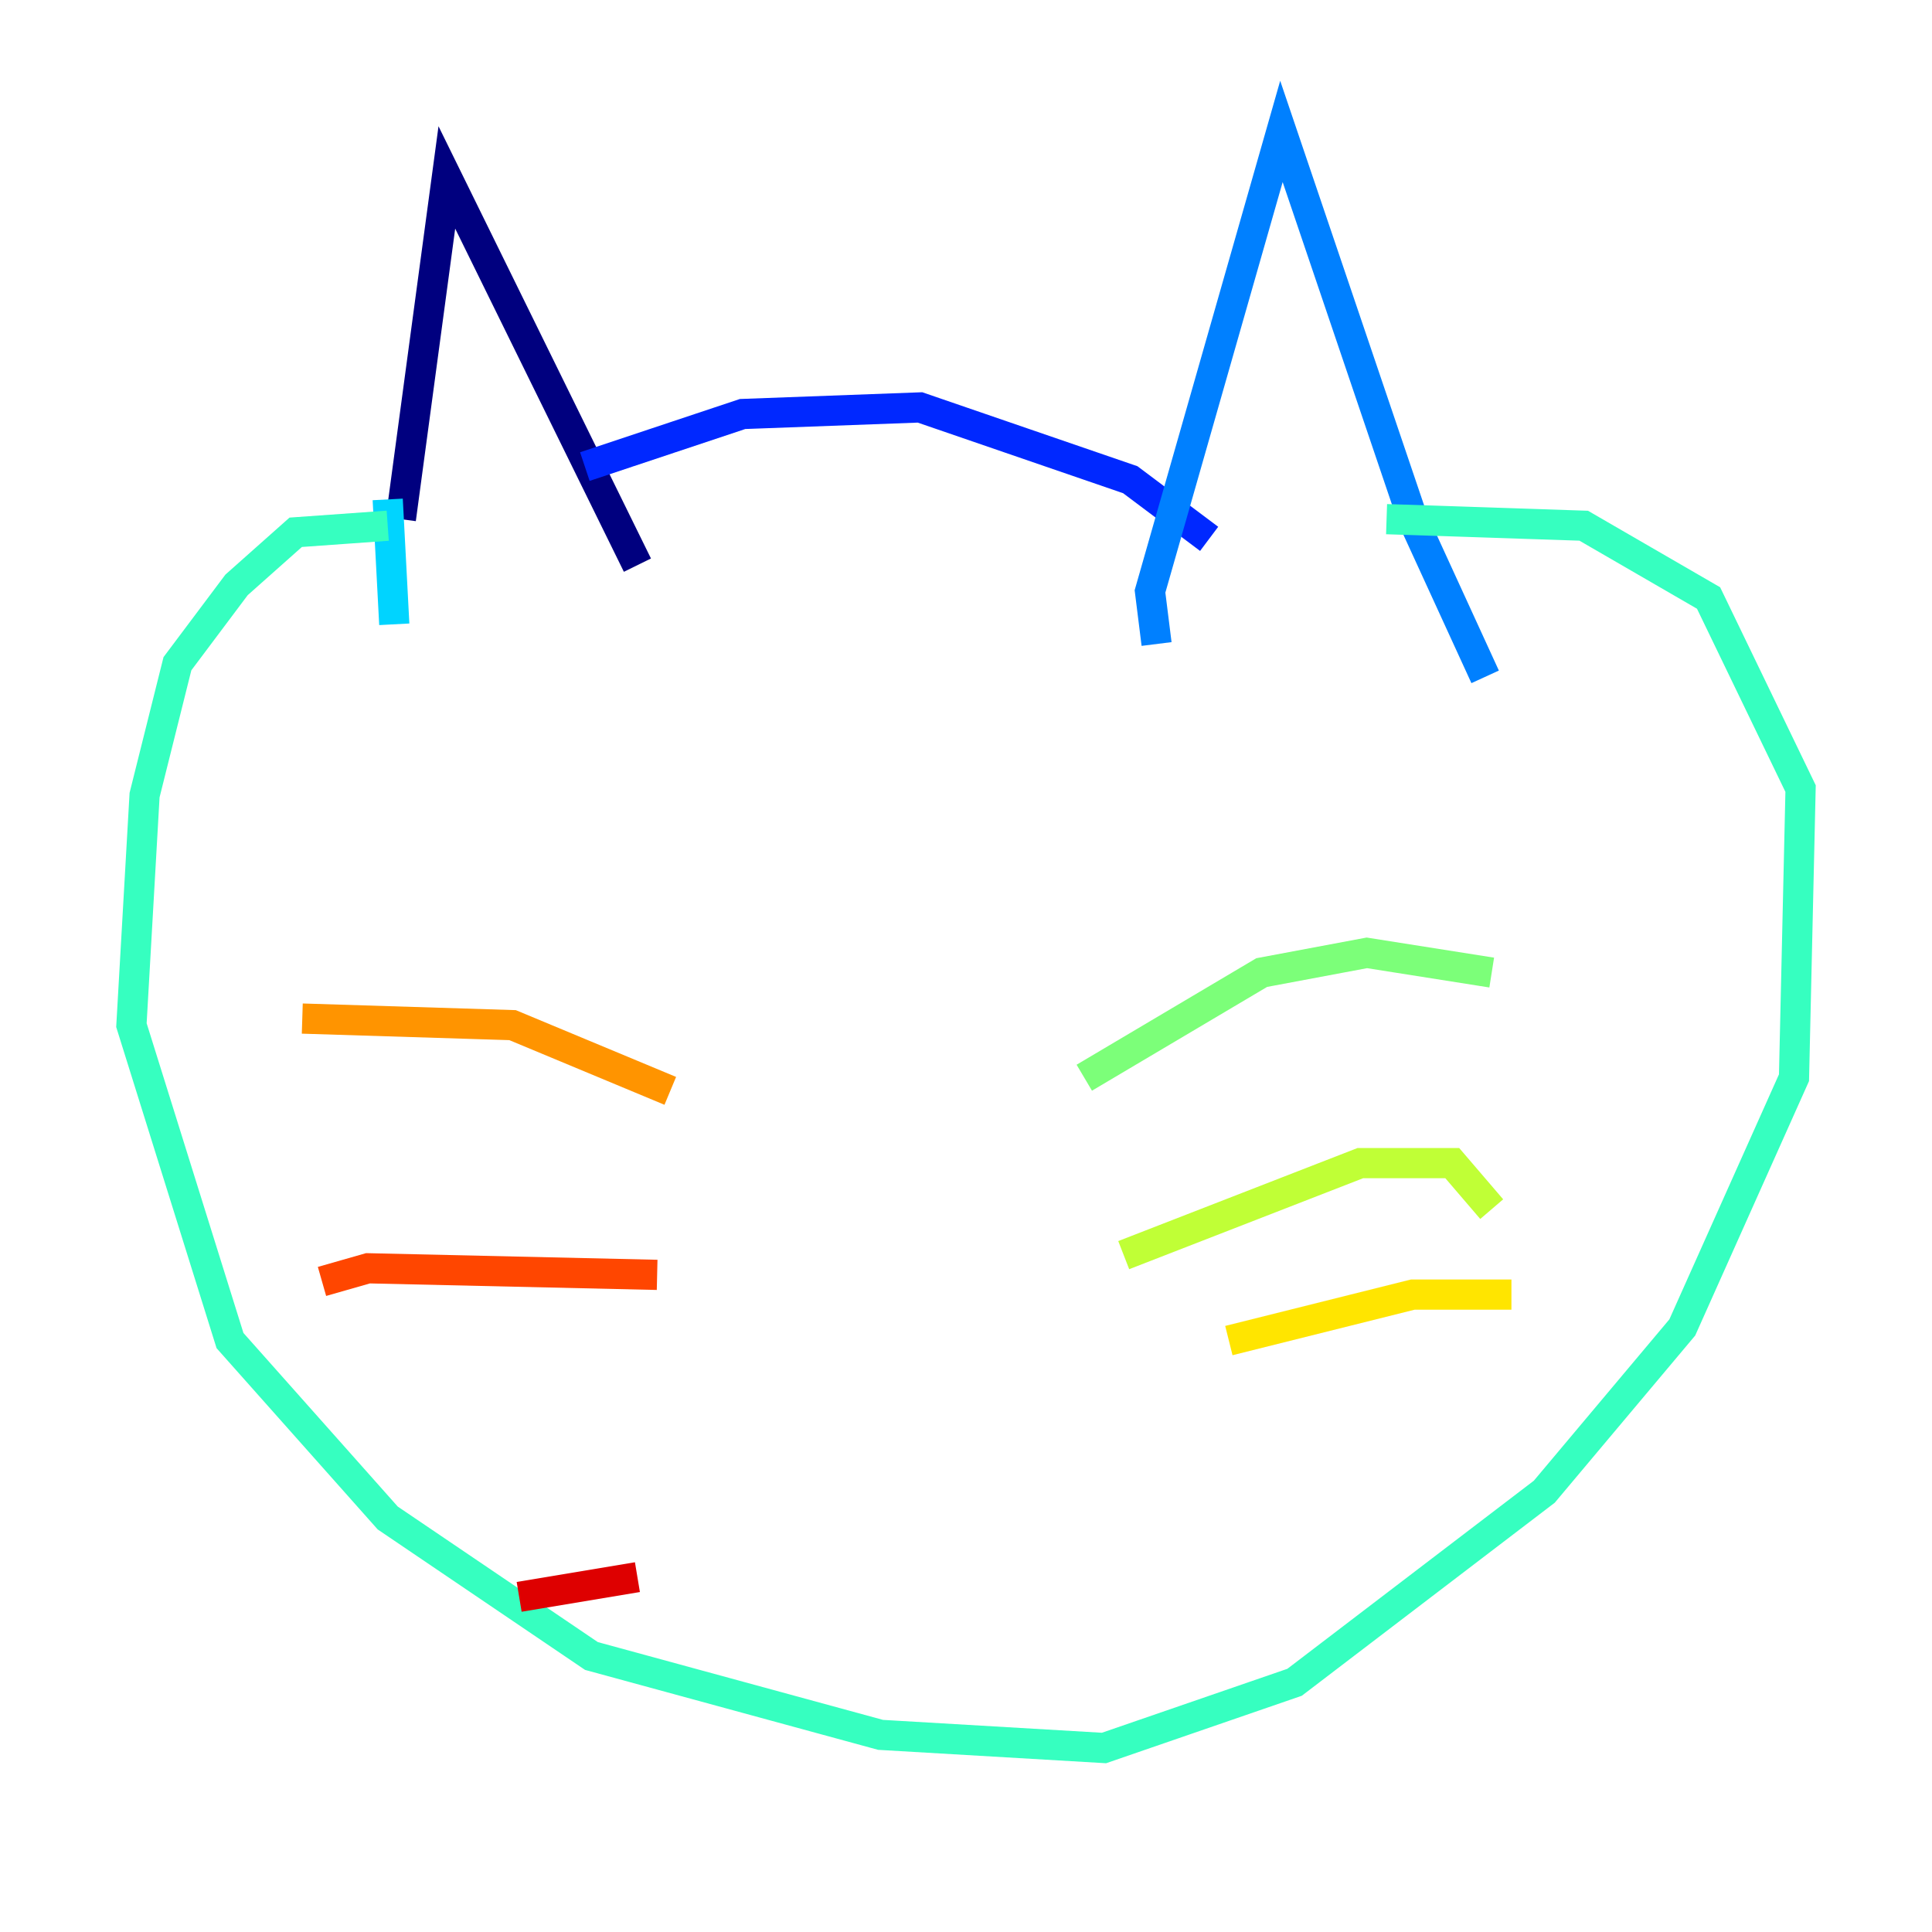 <?xml version="1.0" encoding="utf-8" ?>
<svg baseProfile="tiny" height="128" version="1.2" viewBox="0,0,128,128" width="128" xmlns="http://www.w3.org/2000/svg" xmlns:ev="http://www.w3.org/2001/xml-events" xmlns:xlink="http://www.w3.org/1999/xlink"><defs /><polyline fill="none" points="26.558,34.395 29.605,11.755 42.231,37.442" stroke="#00007f" stroke-width="2" /><polyline fill="none" points="41.796,36.136 41.796,36.136" stroke="#0000de" stroke-width="2" /><polyline fill="none" points="38.748,30.912 49.197,27.429 60.952,26.993 74.884,31.782 80.109,35.701" stroke="#0028ff" stroke-width="2" /><polyline fill="none" points="76.626,42.667 76.191,39.184 84.898,8.707 93.605,34.395 98.395,44.843" stroke="#0080ff" stroke-width="2" /><polyline fill="none" points="25.687,33.088 26.122,41.361" stroke="#00d4ff" stroke-width="2" /><polyline fill="none" points="25.687,34.83 19.592,35.265 15.674,38.748 11.755,43.973 9.578,52.68 8.707,67.918 15.238,88.816 25.687,100.571 39.184,109.714 58.34,114.939 73.143,115.809 85.769,111.456 102.313,98.83 111.456,87.946 118.857,71.401 119.293,52.245 113.197,39.619 104.925,34.83 91.864,34.395" stroke="#36ffc0" stroke-width="2" /><polyline fill="none" points="71.837,71.401 83.592,64.435 90.558,63.129 98.83,64.435" stroke="#7cff79" stroke-width="2" /><polyline fill="none" points="74.449,83.156 90.122,77.061 96.218,77.061 98.83,80.109" stroke="#c0ff36" stroke-width="2" /><polyline fill="none" points="81.415,88.816 93.605,85.769 100.136,85.769" stroke="#ffe500" stroke-width="2" /><polyline fill="none" points="44.408,72.272 33.959,67.918 20.027,67.483" stroke="#ff9400" stroke-width="2" /><polyline fill="none" points="43.537,84.463 24.381,84.027 21.333,84.898" stroke="#ff4600" stroke-width="2" /><polyline fill="none" points="42.231,104.49 34.395,105.796" stroke="#de0000" stroke-width="2" /><polyline fill="none" points="47.02,43.102 47.02,43.102" stroke="#7f0000" stroke-width="2" /></svg>